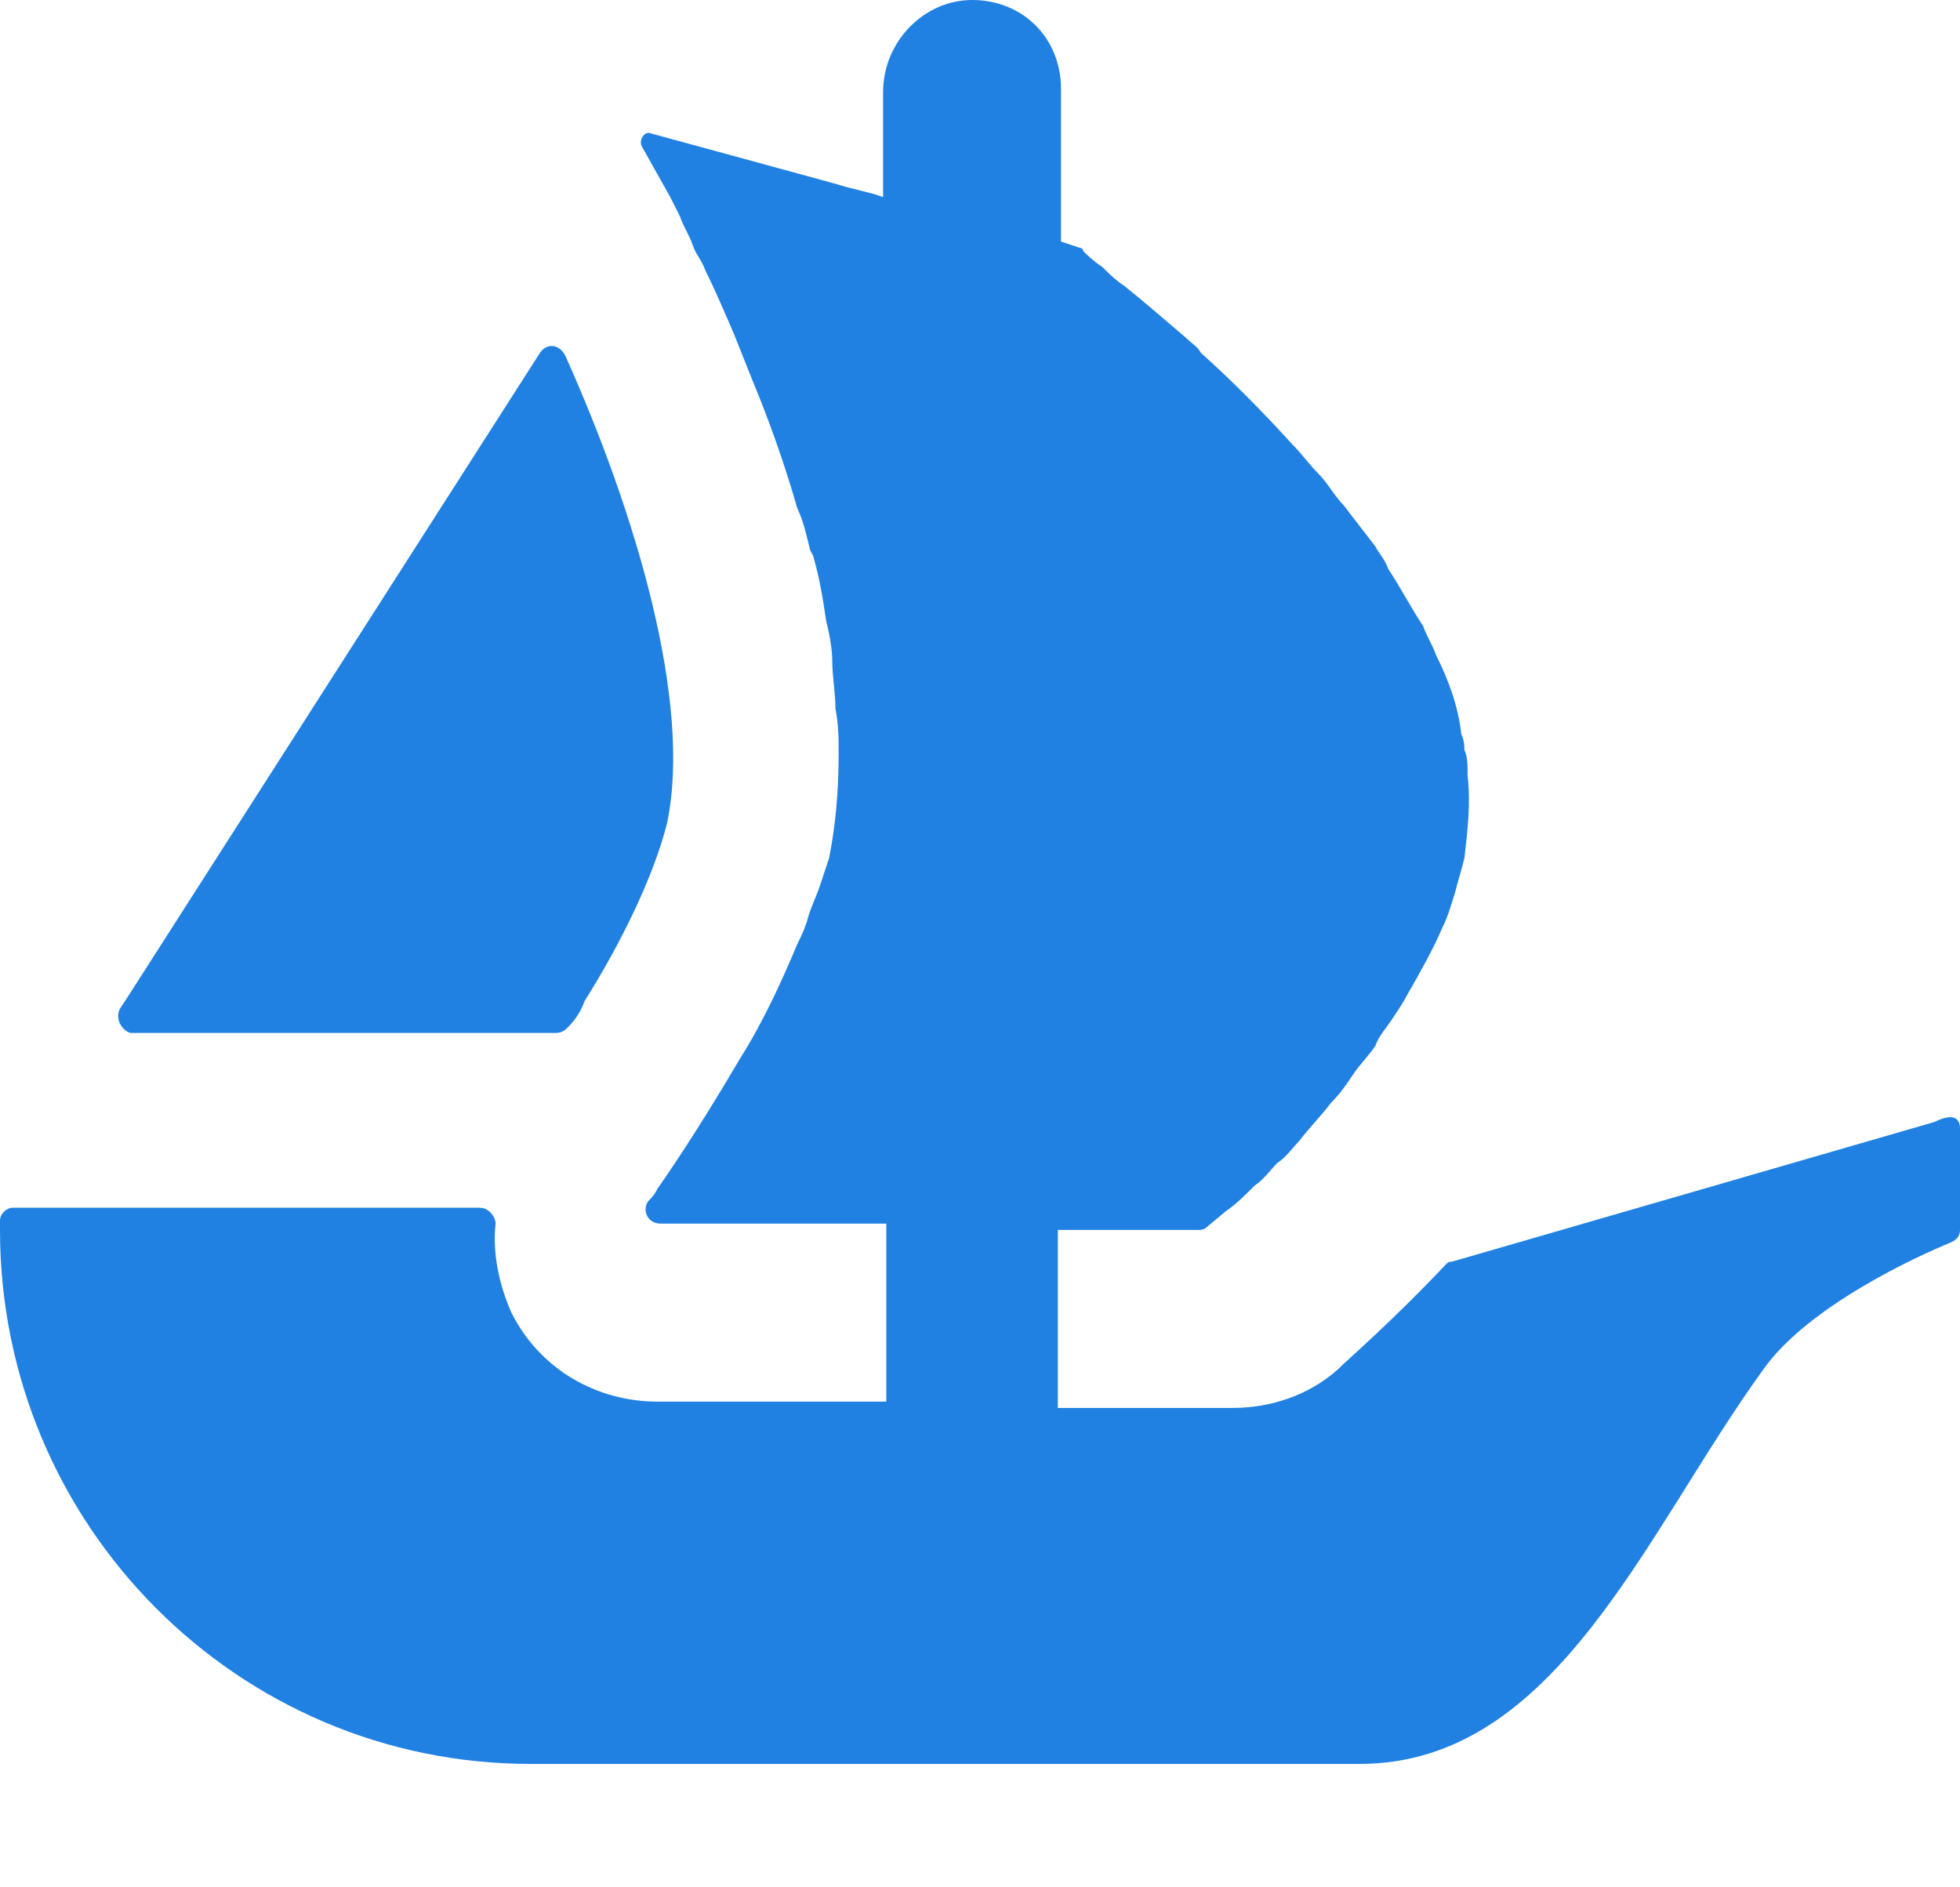 <svg width="27" height="26" viewBox="0 0 27 26" fill="none" xmlns="http://www.w3.org/2000/svg">
<path d="M1.663 13.88L1.75 13.748L7.439 4.86C7.526 4.729 7.701 4.729 7.789 4.904C8.752 7.049 9.539 9.676 9.189 11.34C9.014 12.041 8.577 12.96 8.052 13.792C8.008 13.924 7.92 14.055 7.833 14.142C7.789 14.186 7.745 14.23 7.658 14.23H1.794C1.663 14.186 1.575 14.011 1.663 13.88Z" fill="#2081E2"/>
<path d="M27 15.543V16.944C27 17.032 26.956 17.076 26.869 17.119C26.431 17.295 24.899 17.995 24.287 18.871C22.668 21.104 21.442 24.3 18.729 24.3H7.308C3.282 24.3 0 21.016 0 16.944V16.813C0 16.725 0.088 16.638 0.175 16.638H6.608C6.739 16.638 6.827 16.769 6.827 16.857C6.783 17.251 6.87 17.689 7.045 18.083C7.439 18.871 8.227 19.309 9.058 19.309H12.209V16.857H9.102C8.927 16.857 8.84 16.682 8.927 16.55C8.971 16.506 9.015 16.463 9.058 16.375C9.365 15.937 9.759 15.324 10.196 14.58C10.502 14.098 10.765 13.529 10.984 13.004C11.028 12.916 11.071 12.829 11.115 12.697C11.159 12.522 11.246 12.347 11.29 12.216C11.334 12.084 11.378 11.953 11.421 11.822C11.509 11.384 11.553 10.902 11.553 10.377C11.553 10.202 11.553 9.983 11.509 9.764C11.509 9.545 11.465 9.326 11.465 9.107C11.465 8.932 11.421 8.713 11.378 8.538C11.334 8.231 11.29 7.969 11.203 7.662L11.159 7.575C11.115 7.399 11.071 7.181 10.984 7.005C10.809 6.392 10.59 5.779 10.371 5.254C10.284 5.035 10.196 4.816 10.109 4.597C9.977 4.291 9.846 3.984 9.715 3.722C9.671 3.59 9.583 3.503 9.54 3.371C9.496 3.24 9.408 3.109 9.365 2.977C9.321 2.89 9.277 2.802 9.233 2.715L8.84 2.014C8.796 1.926 8.883 1.795 8.971 1.839L11.378 2.496L11.684 2.583L12.034 2.671L12.165 2.715V1.27C12.165 0.569 12.734 0 13.391 0C13.741 0 14.047 0.131 14.266 0.35C14.485 0.569 14.616 0.876 14.616 1.226V3.328L14.878 3.415C14.878 3.415 14.922 3.415 14.922 3.459C14.966 3.503 15.053 3.59 15.185 3.678C15.272 3.765 15.36 3.853 15.491 3.941C15.71 4.116 16.016 4.378 16.323 4.641C16.41 4.729 16.498 4.772 16.541 4.86C16.935 5.21 17.373 5.648 17.81 6.13C17.942 6.261 18.029 6.392 18.16 6.524C18.292 6.655 18.379 6.83 18.511 6.962C18.642 7.137 18.817 7.356 18.948 7.531C18.992 7.618 19.079 7.706 19.123 7.837C19.298 8.1 19.43 8.363 19.605 8.625C19.648 8.757 19.736 8.888 19.78 9.019C19.955 9.37 20.086 9.72 20.13 10.114C20.173 10.202 20.173 10.289 20.173 10.333C20.217 10.421 20.217 10.552 20.217 10.683C20.261 11.077 20.217 11.428 20.173 11.822C20.13 11.997 20.086 12.128 20.042 12.303C19.998 12.435 19.955 12.61 19.867 12.785C19.736 13.091 19.561 13.398 19.386 13.704C19.342 13.792 19.255 13.923 19.167 14.055C19.079 14.186 18.992 14.274 18.948 14.405C18.861 14.536 18.729 14.668 18.642 14.799C18.554 14.93 18.467 15.062 18.335 15.193C18.204 15.368 18.029 15.543 17.898 15.718C17.81 15.806 17.723 15.937 17.592 16.025C17.504 16.112 17.416 16.244 17.285 16.331C17.154 16.463 17.023 16.594 16.891 16.682L16.629 16.901C16.585 16.944 16.541 16.944 16.498 16.944H14.572V19.396H16.979C17.504 19.396 18.029 19.221 18.423 18.871C18.554 18.739 19.167 18.214 19.911 17.426C19.955 17.382 19.955 17.382 19.998 17.382L26.65 15.456C26.913 15.324 27 15.412 27 15.543Z" fill="#2081E2"/>
</svg>
